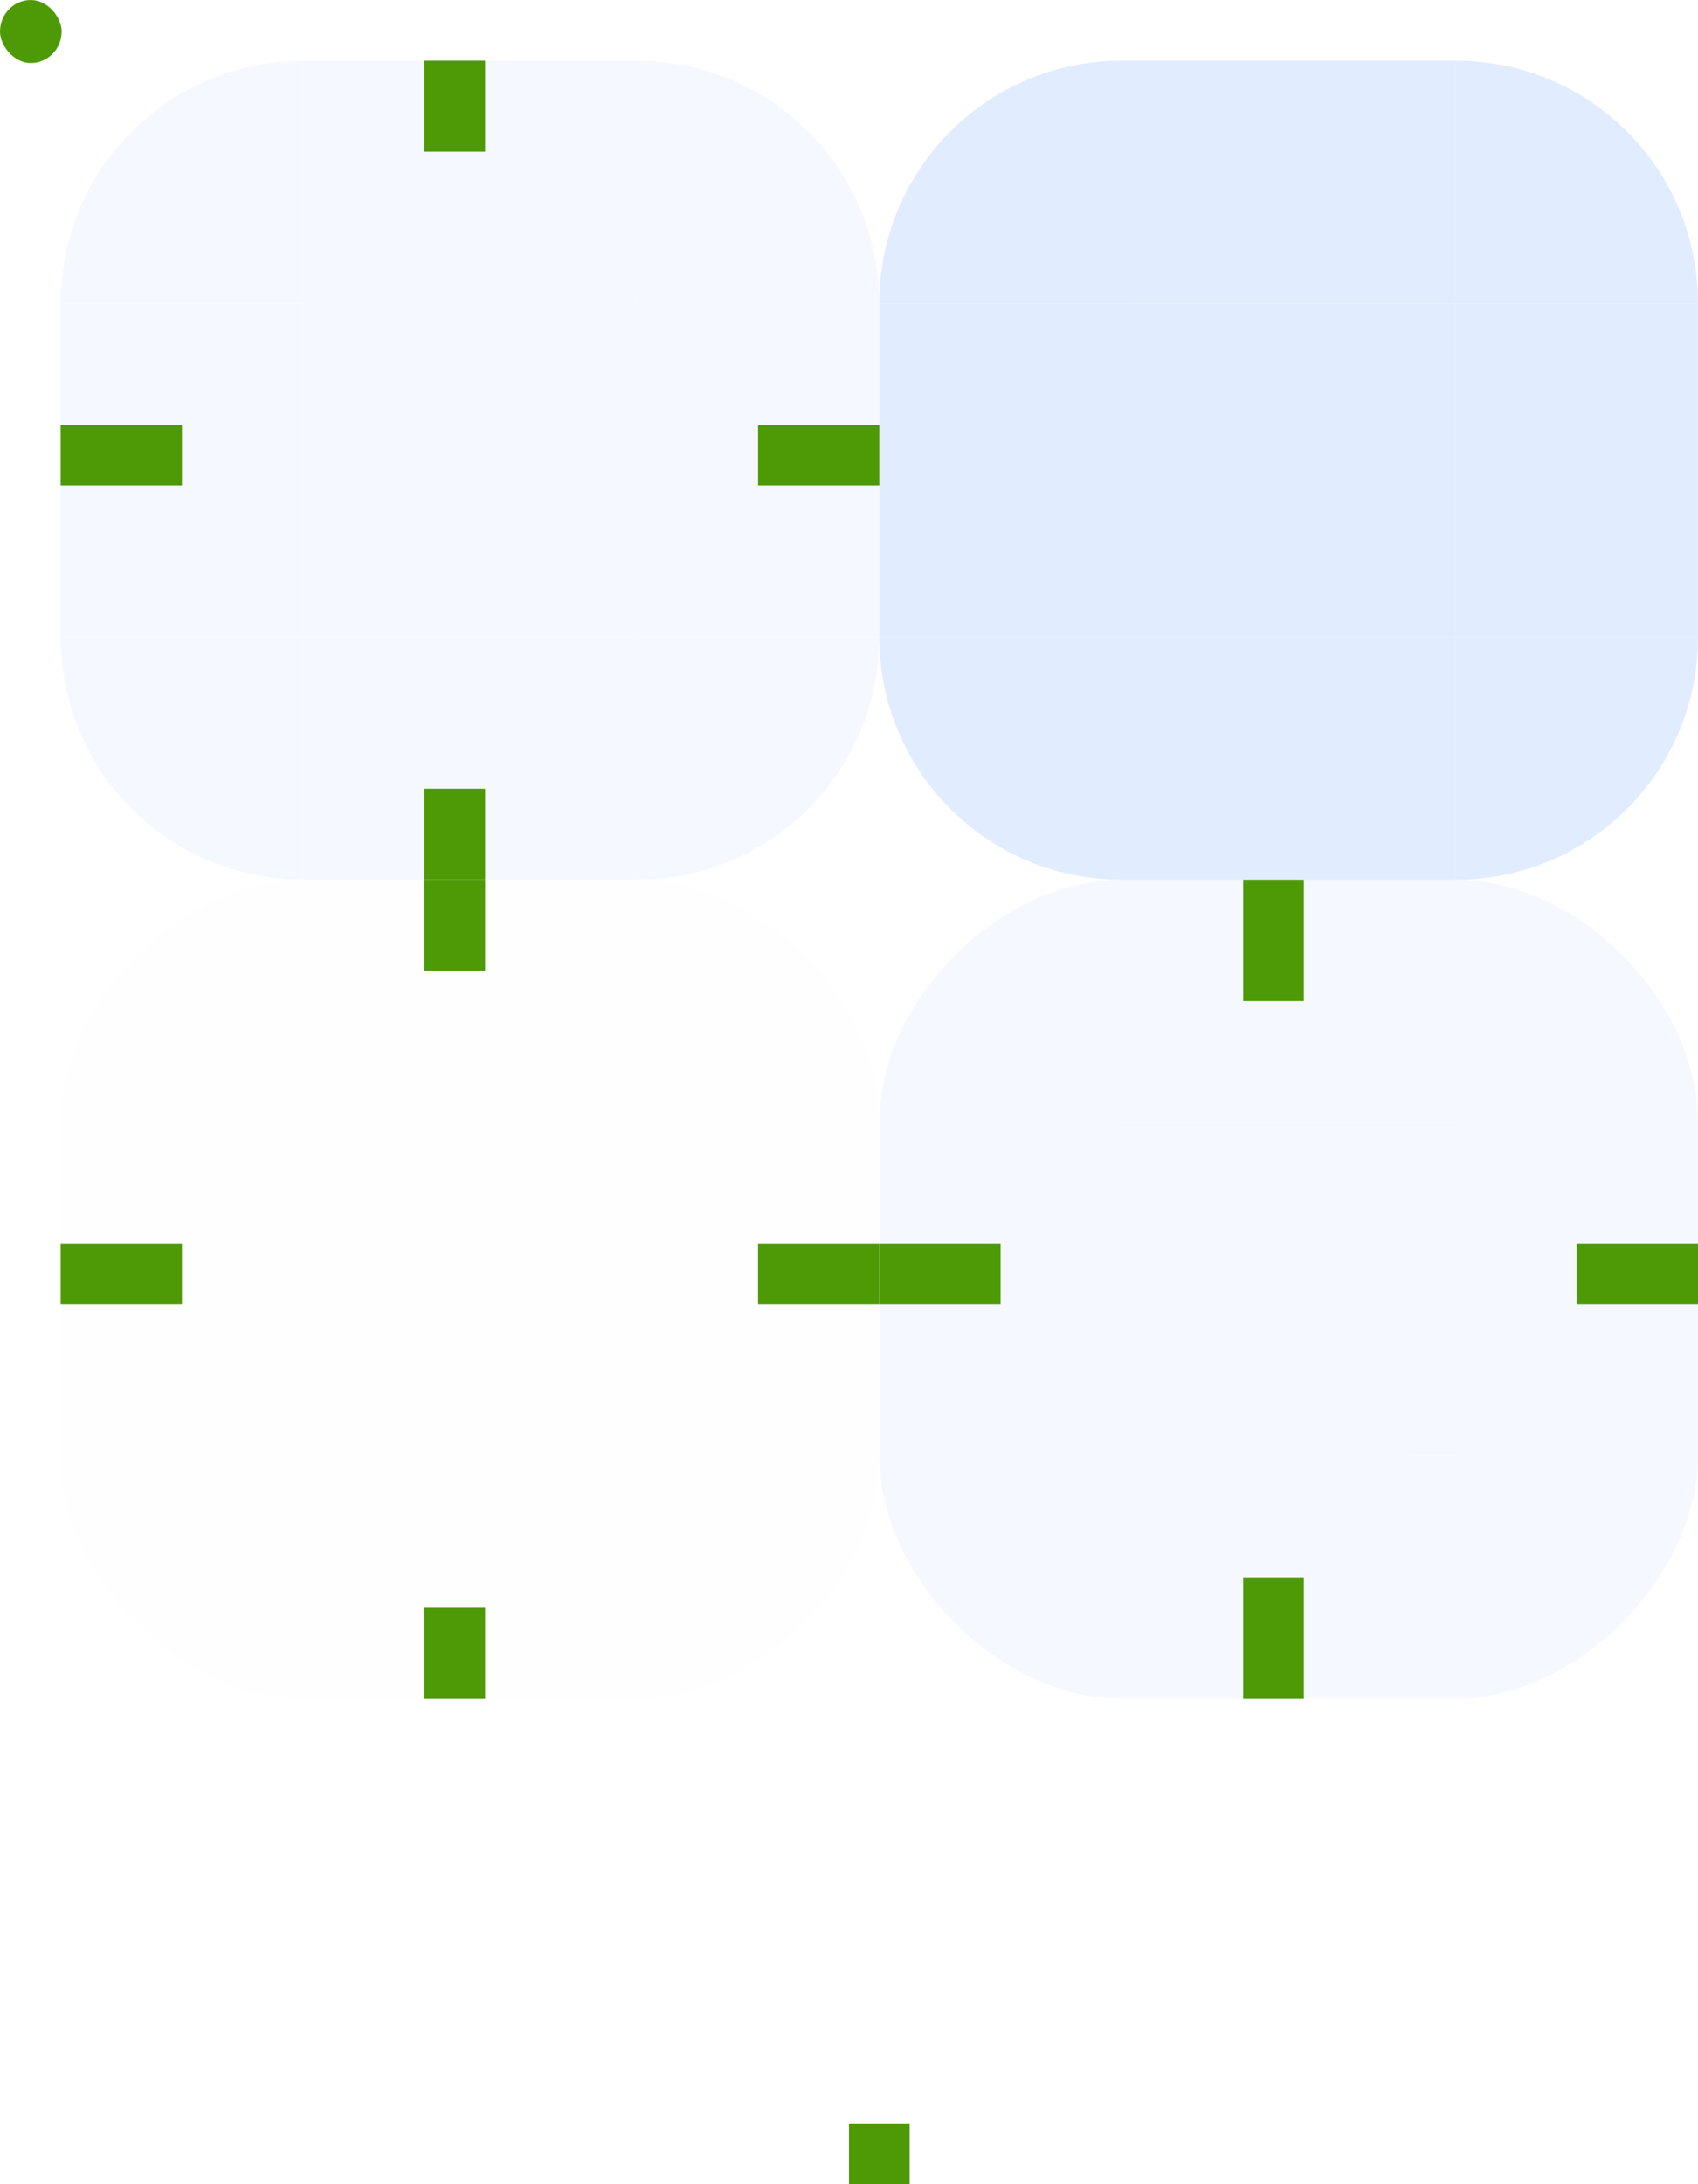 <?xml version="1.0" encoding="UTF-8" standalone="no"?>
<svg
   width="56"
   height="72"
   version="1.0"
   id="svg69"
   sodipodi:docname="listitem.svgz"
   inkscape:version="1.2 (dc2aedaf03, 2022-05-15)"
   xmlns:inkscape="http://www.inkscape.org/namespaces/inkscape"
   xmlns:sodipodi="http://sodipodi.sourceforge.net/DTD/sodipodi-0.dtd"
   xmlns="http://www.w3.org/2000/svg"
   xmlns:svg="http://www.w3.org/2000/svg"
   xmlns:rdf="http://www.w3.org/1999/02/22-rdf-syntax-ns#"
   xmlns:cc="http://creativecommons.org/ns#"
   xmlns:dc="http://purl.org/dc/elements/1.1/">
  <sodipodi:namedview
     pagecolor="#5e5e5e"
     bordercolor="#666666"
     borderopacity="1"
     objecttolerance="10"
     gridtolerance="10"
     guidetolerance="10"
     inkscape:pageopacity="0"
     inkscape:pageshadow="2"
     inkscape:window-width="1366"
     inkscape:window-height="736"
     id="namedview71"
     showgrid="false"
     units="px"
     inkscape:zoom="32.999998"
     inkscape:cx="0.81818187"
     inkscape:cy="0.015151516"
     inkscape:window-x="0"
     inkscape:window-y="0"
     inkscape:window-maximized="1"
     inkscape:current-layer="svg69"
     inkscape:snap-bbox="true"
     inkscape:bbox-nodes="true"
     inkscape:document-rotation="0"
     inkscape:showpageshadow="2"
     inkscape:pagecheckerboard="0"
     inkscape:deskcolor="#5e5e5e">
    <inkscape:grid
       type="xygrid"
       id="grid903"
       originx="0"
       originy="0" />
  </sodipodi:namedview>
  <defs
     id="defs3">
    <style
       id="current-color-scheme"
       type="text/css">
        .ColorScheme-Text {
            color:#a1adc8;
            stop-color:#a1adc8;
        }
    </style>
  </defs>
  <g
     id="g612"
     style="fill:#cddfff"
     opacity="0.2"
     transform="translate(-36,-63)">
    <path
       inkscape:connector-curvature="0"
       d="M 46,73 V 84 H 56.999 V 73 Z"
       id="pressed-center" />
    <path
       inkscape:connector-curvature="0"
       d="m 57,73 v 11 h 7.999 c 0.003,-0.018 0,-0.034 0,-0.053 v -10.894 c 0,-0.018 0.003,-0.035 0,-0.053 H 57 Z"
       id="pressed-right" />
    <path
       inkscape:connector-curvature="0"
       d="m 46,65.001 v 7.999 h 10.998 v -7.999 c -0.004,-0.003 0.004,0 3.01e-4,0 H 46.012 c -0.004,0 -0.008,-0.003 -0.012,0 z"
       id="pressed-top" />
    <path
       inkscape:connector-curvature="0"
       d="m 38.001,73 c -0.003,0.018 0,0.034 0,0.053 v 10.894 c 0,0.018 -0.003,0.035 0,0.053 h 7.999 v -11 h -7.999 z"
       id="pressed-left" />
    <path
       inkscape:connector-curvature="0"
       d="m 46,84 v 8 h 11 v -8 z"
       id="pressed-bottom" />
    <path
       d="m 46.001,65.001 c -4.432,0 -8,3.568 -8,8 h 8 z"
       id="pressed-topleft" />
    <path
       d="m 57,65 v 8 h 8 c 0,-4.432 -3.568,-8 -8,-8 z"
       id="pressed-topright" />
    <path
       d="m 38,84 c 0,4.432 3.568,8 8,8 v -8 z"
       id="pressed-bottomleft" />
    <path
       d="m 57,84 v 8 c 4.431,0 7.999,-3.568 7.999,-8 z"
       id="pressed-bottomright" />
  </g>
  <g
     id="g351"
     style="fill:#cddfff"
     opacity="0.6"
     transform="translate(-44,-63)">
    <path
       inkscape:connector-curvature="0"
       d="M 81,73 V 84 H 92 V 73 Z"
       id="hover-center" />
    <path
       inkscape:connector-curvature="0"
       d="m 92,73 v 11 h 7.999 c 0.003,-0.019 0,-0.034 0,-0.053 v -10.894 c 0,-0.019 0.003,-0.034 0,-0.053 h -7.999 z"
       id="hover-right" />
    <path
       inkscape:connector-curvature="0"
       d="m 81,65.001 v 7.999 h 10.999 v -7.999 c -0.004,-0.003 0.004,0 2.99e-4,0 H 81.012 c -0.004,0 -0.008,-0.003 -0.012,0 z"
       id="hover-top" />
    <path
       inkscape:connector-curvature="0"
       d="m 73.001,73 c -0.003,0.019 0,0.034 0,0.053 V 83.947 c 0,0.019 -0.003,0.034 0,0.053 h 7.999 V 73 H 73.001 Z"
       id="hover-left" />
    <path
       inkscape:connector-curvature="0"
       d="m 81,84 v 8 h 11 v -8 z"
       id="hover-bottom" />
    <path
       d="m 80.999,65 c -4.431,0 -7.999,3.568 -7.999,8 h 7.999 z"
       id="hover-topleft" />
    <path
       d="m 92,65 v 8 h 8 c 0,-4.432 -3.568,-8 -8,-8 z"
       id="hover-topright" />
    <path
       d="m 73.001,84 c 0,4.432 3.567,8 7.999,8 v -8 z"
       id="hover-bottomleft" />
    <path
       d="m 92,84 v 8 c 4.432,0 8,-3.568 8,-8 z"
       id="hover-bottomright" />
  </g>
  <g
     id="g30"
     style="fill:#cddfff"
     transform="translate(18,43)"
     opacity="0.02">
    <path
       id="normal-center"
       d="M -8,-6 V 5 H 3 V -6 Z"
       inkscape:connector-curvature="0" />
    <path
       id="normal-right"
       d="M 3,-6 V 5 h 7.999 c 0.003,-0.018 0,-0.034 0,-0.053 V -5.947 c 0,-0.018 0.003,-0.035 0,-0.053 H 3 Z"
       inkscape:connector-curvature="0" />
    <path
       id="normal-top"
       d="m -8,-13.999 v 7.999 H 2.998 v -7.999 c -0.004,-0.003 0.004,0 1e-6,0 H -7.988 c -0.004,0 -0.008,-0.003 -0.012,0 z"
       inkscape:connector-curvature="0" />
    <path
       id="normal-left"
       d="m -15.999,-6 c -0.003,0.018 0,0.034 0,0.053 V 4.947 c 0,0.018 -0.003,0.035 0,0.053 h 7.999 V -6 h -7.999 z"
       inkscape:connector-curvature="0" />
    <path
       id="normal-bottom"
       d="m -8,5 v 8 H 3 V 5.001 Z"
       inkscape:connector-curvature="0" />
    <path
       id="normal-topleft"
       d="m -16,-6 h 7.999 v -7.999 c -0.003,-0.003 0.003,0 0,0 -4.001,0 -7.999,3.999 -7.999,7.999 z"
       inkscape:connector-curvature="0"
       sodipodi:nodetypes="ccccc" />
    <path
       id="normal-topright"
       d="M 3,-13.999 V -6 h 8 c 0,-4.045 -3.987,-7.999 -7.991,-7.999 -0.003,0 -0.006,-0.003 -0.009,0 z"
       inkscape:connector-curvature="0"
       sodipodi:nodetypes="ccccc" />
    <path
       id="normal-bottomright"
       d="M 3,5.001 V 13 c 3.991,0 7.999,-3.97 7.999,-7.999 -0.003,-0.003 0.003,0 0,0 H 3.009 c -0.003,0 -0.006,-0.003 -0.009,0 z"
       inkscape:connector-curvature="0"
       sodipodi:nodetypes="cccssc" />
    <path
       id="normal-bottomleft"
       d="m -16,5.001 c 0,3.999 3.971,7.999 7.999,7.999 V 5.001 c -0.003,-0.003 0.003,0 0,0 h -7.99 c -0.003,0 -0.006,-0.003 -0.009,0 z"
       inkscape:connector-curvature="0"
       sodipodi:nodetypes="cccsscc" />
  </g>
  <g
     id="g623"
     opacity="0.2"
     style="fill:#cddfff"
     transform="translate(-10.999,-114)">
    <path
       id="section-center"
       d="m 48,151 v 11 h 11 v -11 z"
       inkscape:connector-curvature="0" />
    <path
       id="section-right"
       d="m 58.999,151 v 11 h 7.999 c 0.003,-0.018 0,-0.034 0,-0.053 v -10.894 c 0,-0.019 0.003,-0.034 0,-0.053 z"
       inkscape:connector-curvature="0" />
    <path
       id="section-top"
       d="m 47.999,143.001 v 7.999 h 10.999 v -7.999 c -0.004,-0.003 0.004,0 10e-7,0 H 48.011 c -0.004,0 -0.008,-0.003 -0.012,0 z"
       inkscape:connector-curvature="0" />
    <path
       id="section-left"
       d="m 40.002,151 c -0.003,0.018 0,0.034 0,0.053 v 10.894 c 0,0.019 -0.003,0.034 0,0.053 h 7.998 v -11 z"
       inkscape:connector-curvature="0" />
    <path
       id="section-bottom"
       d="m 47.999,162 v 8 h 11 v -7.999 z"
       inkscape:connector-curvature="0" />
    <path
       id="section-topleft"
       d="m 39.999,151 h 7.997 v -7.999 c -0.003,-0.003 0.003,0 0,0 -4.016,0 -7.997,3.963 -7.997,7.999 z"
       inkscape:connector-curvature="0"
       sodipodi:nodetypes="ccccc" />
    <path
       id="section-topright"
       d="m 58.999,143.001 v 7.999 H 66.999 c 0,-4.05 -3.987,-7.999 -7.991,-7.999 -0.003,0 -0.006,-0.003 -0.009,0 z"
       inkscape:connector-curvature="0"
       sodipodi:nodetypes="ccccc" />
    <path
       id="section-bottomright"
       d="m 58.999,162.001 v 7.999 c 4.003,0 7.999,-4.031 7.999,-7.999 -0.003,-0.003 0.003,0 0,0 h -7.99 c -0.003,0 -0.006,-0.003 -0.009,0 z"
       inkscape:connector-curvature="0"
       sodipodi:nodetypes="cccssc" />
    <path
       id="section-bottomleft"
       d="m 39.999,162.001 c 0,4 3.976,7.999 7.997,7.999 v -7.999 c -0.003,-0.003 0.003,0 0,0 h -7.988 c -0.003,0 -0.006,-0.003 -0.009,0 z"
       inkscape:connector-curvature="0"
       sodipodi:nodetypes="cccssc" />
  </g>
  <g
     id="separator"
     transform="translate(-55,13)"
     style="opacity:0;fill:#000000">
    <rect
       transform="scale(1,-1)"
       x="63"
       y="-49"
       width="40"
       height="1"
       id="rect16"
       style="color:#fcfcfc;opacity:0.2;fill:#000000" />
    <rect
       transform="scale(1,-1)"
       x="63"
       y="-49"
       width="40"
       height="1"
       id="rect18"
       style="color:#31363b;opacity:0;fill:#000000" />
  </g>
  <rect
     style="fill:#4e9a06"
     ry="2"
     rx="0"
     height="2"
     width="2"
     y="70"
     x="28"
     id="hint-tile-center" />
  <rect
     style="fill:#4e9a06"
     height="3"
     width="2"
     y="2"
     x="14"
     id="pressed-hint-top-margin" />
  <rect
     style="fill:#4e9a06"
     height="3"
     width="2"
     y="26"
     x="14"
     id="pressed-hint-bottom-margin" />
  <rect
     style="fill:#4e9a06"
     height="2"
     width="4"
     y="14"
     x="2"
     id="pressed-hint-left-margin" />
  <rect
     style="fill:#4e9a06"
     height="2"
     width="4"
     y="14"
     x="25"
     id="pressed-hint-right-margin" />
  <rect
     style="fill:#4e9a06"
     height="2"
     width="4"
     y="41"
     x="2"
     id="normal-hint-left-margin" />
  <rect
     style="fill:#4e9a06"
     height="3"
     width="2"
     y="29"
     x="14"
     id="normal-hint-top-margin" />
  <rect
     style="fill:#4e9a06"
     height="3"
     width="2"
     y="53"
     x="14"
     id="normal-hint-bottom-margin" />
  <rect
     style="fill:#4e9a06"
     height="2"
     width="4"
     y="41"
     x="25"
     id="normal-hint-right-margin" />
  <rect
     style="fill:#4e9a06"
     height="4"
     width="2"
     y="29"
     x="41"
     id="section-hint-top-margin" />
  <rect
     style="fill:#4e9a06"
     height="2"
     width="4"
     y="41"
     x="29"
     id="section-hint-left-margin" />
  <rect
     style="fill:#4e9a06"
     height="2"
     width="4"
     y="41"
     x="52"
     id="section-hint-right-margin" />
  <rect
     style="fill:#4e9a06"
     height="4"
     width="2"
     y="52"
     x="41"
     id="section-hint-bottom-margin" />
  <rect
     id="hint-stretch-borders"
     height="2.077"
     rx="2.077"
     style="fill:#4e9a06;fill-opacity:1;fill-rule:nonzero"
     width="2.033"
     x="0"
     y="0" />
</svg>
